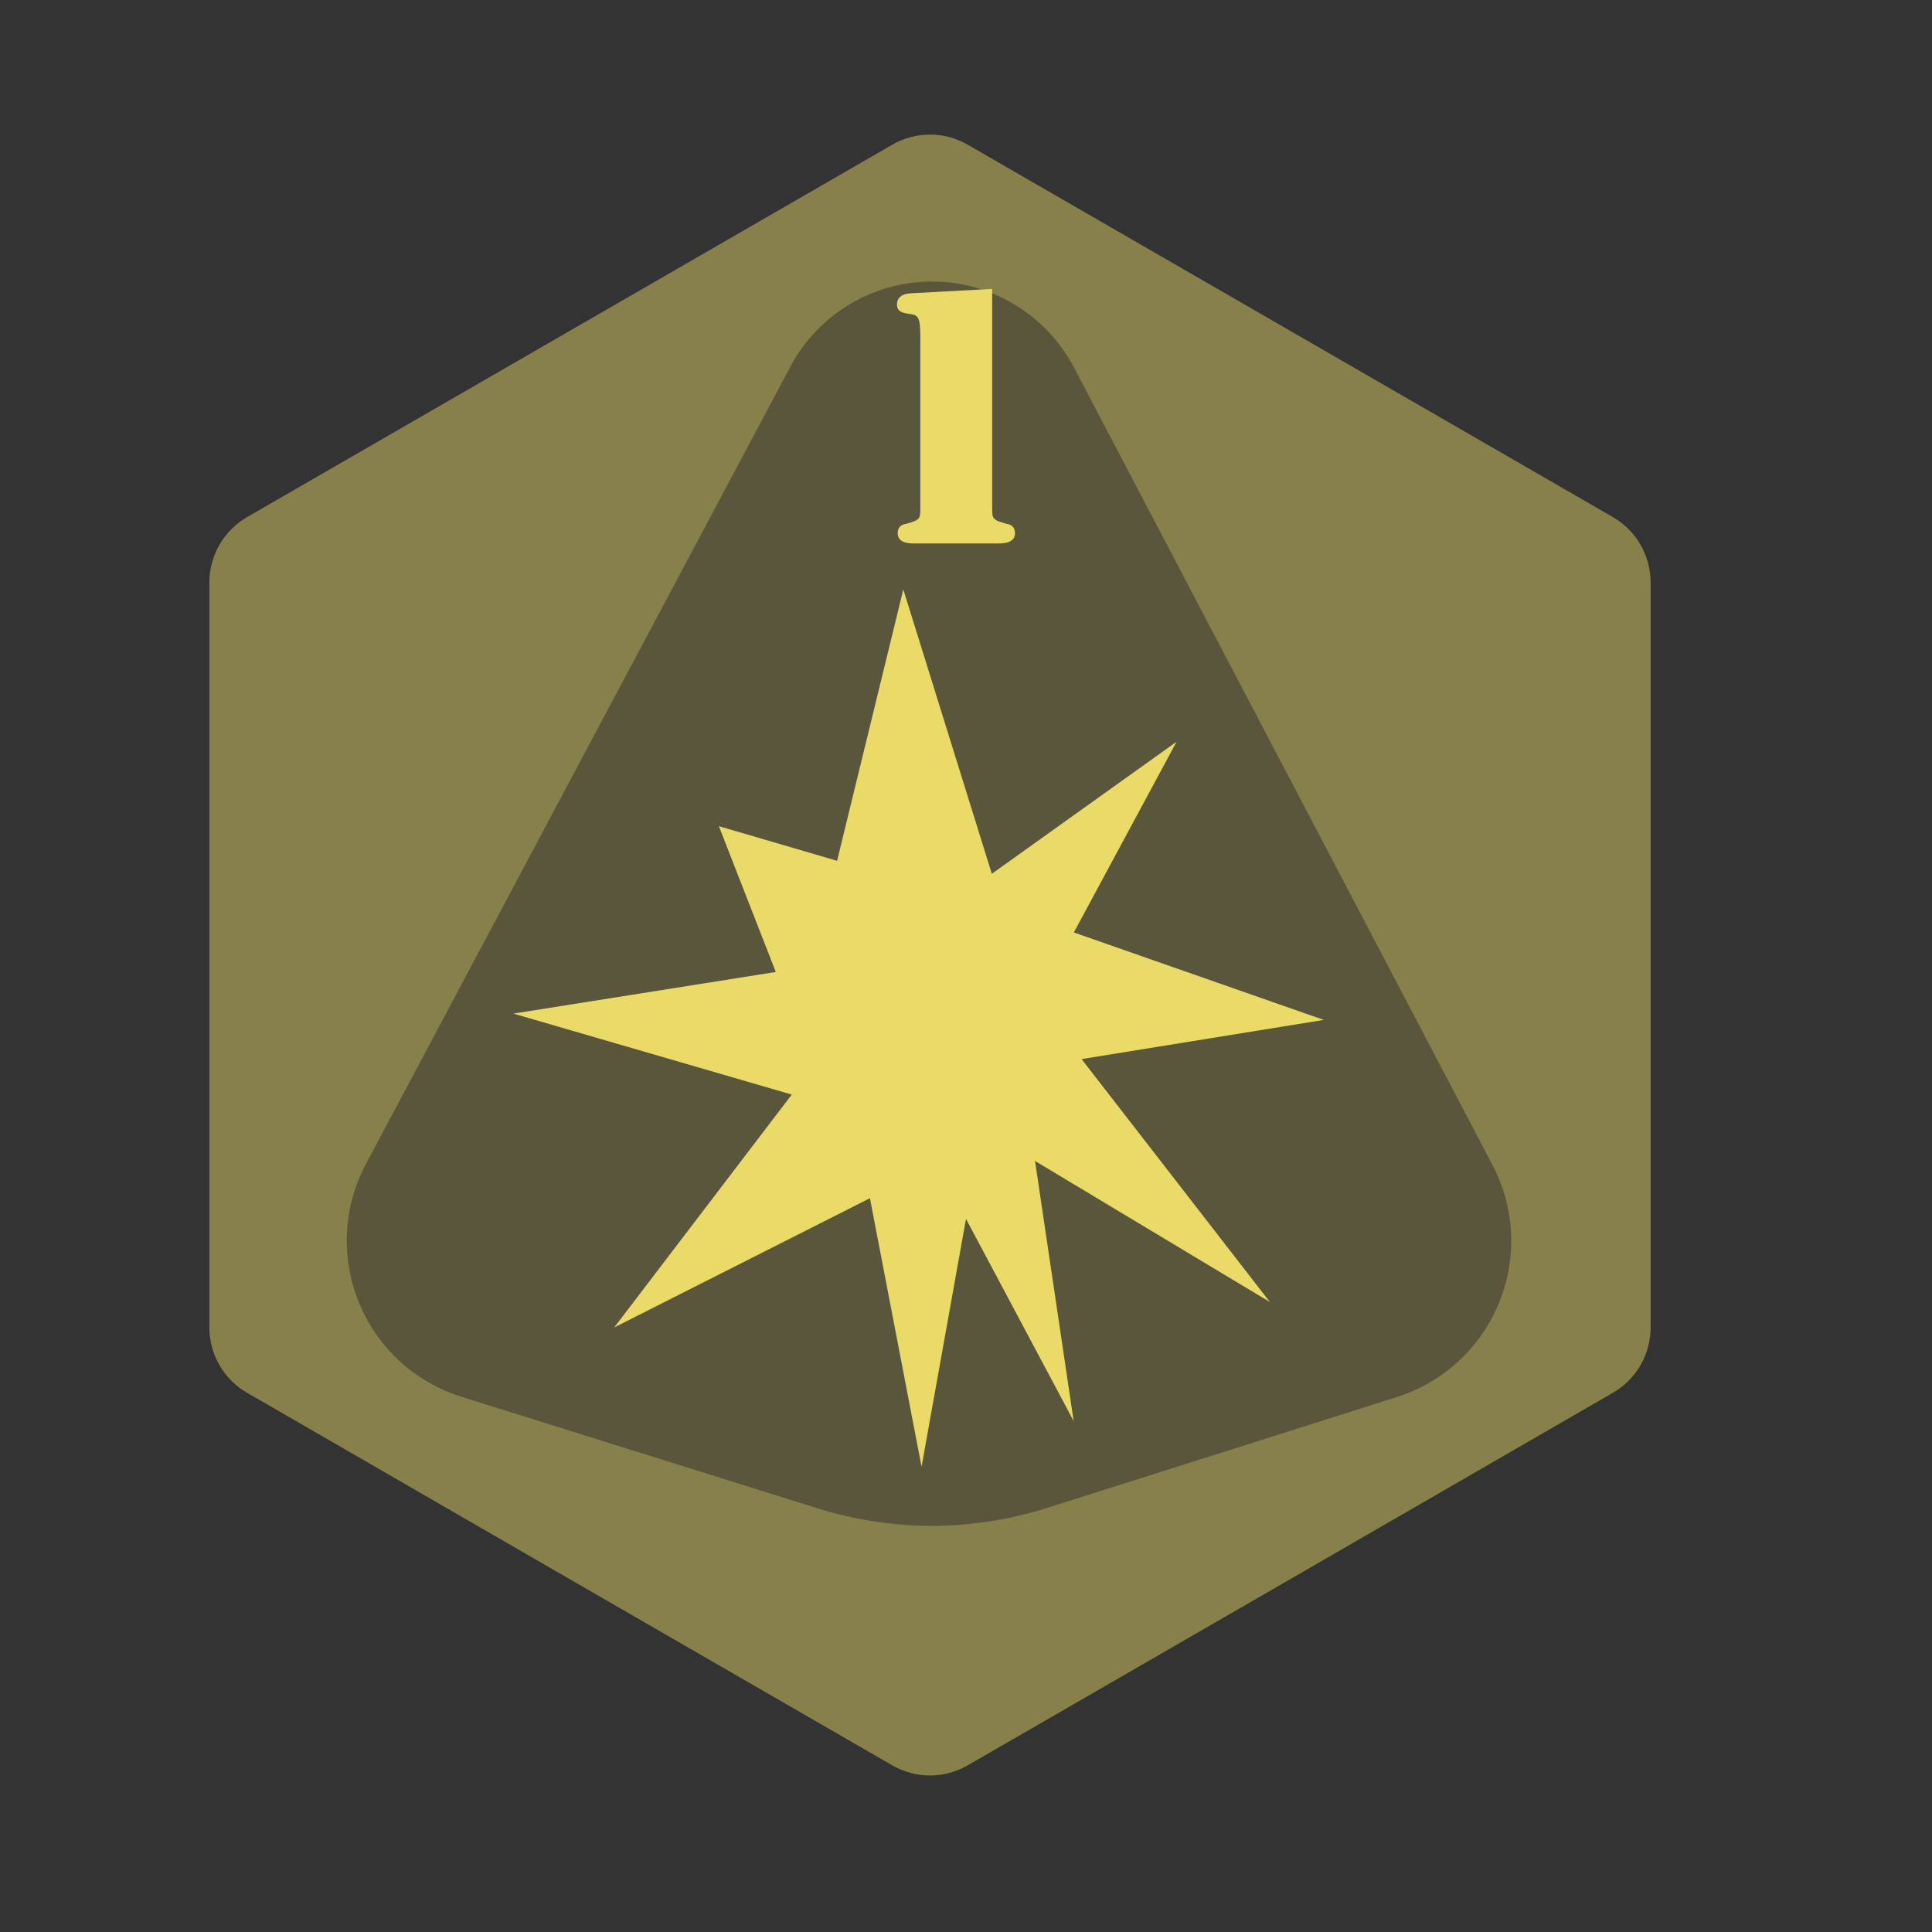 <?xml version="1.0" encoding="UTF-8" standalone="no"?><!DOCTYPE svg PUBLIC "-//W3C//DTD SVG 1.1//EN" "http://www.w3.org/Graphics/SVG/1.1/DTD/svg11.dtd"><svg width="100%" height="100%" viewBox="0 0 11 11" version="1.1" xmlns="http://www.w3.org/2000/svg" xmlns:xlink="http://www.w3.org/1999/xlink" xml:space="preserve" xmlns:serif="http://www.serif.com/" style="fill-rule:evenodd;clip-rule:evenodd;stroke-linejoin:round;stroke-miterlimit:2;"><rect x="0" y="0" width="11" height="11" fill="#333333" stroke="none"/><rect id="t2000_d10_1" x="0.015" y="0.089" width="10.56" height="10.56" style="fill:none;"/><path d="M6.391,6.769l0,0.723l-2.153,0l-0,-0.723l0.58,-0l0,-2.779l-0.62,-0l0,-0.724l1.649,0l0,3.503l0.544,-0Z" style="fill:#fff;fill-rule:nonzero;"/><g><path d="M5.08,0.824c0.133,-0.077 0.297,-0.077 0.43,-0c0.709,0.409 2.964,1.711 3.673,2.12c0.133,0.077 0.215,0.219 0.215,0.373l-0,4.241c-0,0.153 -0.082,0.296 -0.215,0.372c-0.709,0.41 -2.964,1.712 -3.673,2.121c-0.133,0.077 -0.297,0.077 -0.43,-0c-0.709,-0.409 -2.964,-1.711 -3.673,-2.121c-0.133,-0.076 -0.215,-0.219 -0.215,-0.372l-0,-4.241c-0,-0.154 0.082,-0.296 0.215,-0.373c0.709,-0.409 2.964,-1.711 3.673,-2.12Z" style="fill:#88804b;"/><path d="M4.501,2.086c0.159,-0.298 0.47,-0.484 0.808,-0.483c0.338,0.001 0.647,0.189 0.805,0.488c0.723,1.378 1.765,3.363 2.383,4.541c0.129,0.244 0.142,0.533 0.037,0.788c-0.105,0.255 -0.317,0.45 -0.58,0.534c-0.644,0.204 -1.446,0.458 -1.997,0.633c-0.422,0.133 -0.875,0.134 -1.298,0.002c-0.558,-0.175 -1.376,-0.431 -2.031,-0.636c-0.265,-0.083 -0.479,-0.279 -0.584,-0.536c-0.105,-0.256 -0.091,-0.547 0.04,-0.791c0.628,-1.181 1.685,-3.164 2.417,-4.54Z" style="fill:#5a563c;"/></g><g><path d="M5.649,1.645l-0.447,0.024c-0.02,0.002 -0.095,-0.002 -0.095,0.066c-0,0.042 0.039,0.048 0.071,0.052c0.049,0.008 0.062,0.013 0.062,0.135l0,0.975c0,0.056 -0.003,0.064 -0.079,0.085c-0.031,0.004 -0.05,0.021 -0.05,0.054c-0,0.06 0.075,0.058 0.093,0.058l0.482,0c0.017,0 0.093,0.002 0.093,-0.058c-0,-0.033 -0.019,-0.05 -0.05,-0.054c-0.076,-0.021 -0.08,-0.029 -0.08,-0.085l0,-1.252Z" style="fill:#eada68;fill-rule:nonzero;"/><path d="M7.23,7.413l-1.337,-0.803l0.22,1.481l-0.613,-1.151l-0.253,1.411l-0.294,-1.529l-1.456,0.736l1.011,-1.326l-1.585,-0.461l1.494,-0.237l-0.324,-0.83l0.673,0.197l0.377,-1.545l0.504,1.619l1.052,-0.752l-0.585,1.086l1.423,0.498l-1.379,0.223l1.072,1.383Z" style="fill:#eada68;"/></g></svg>